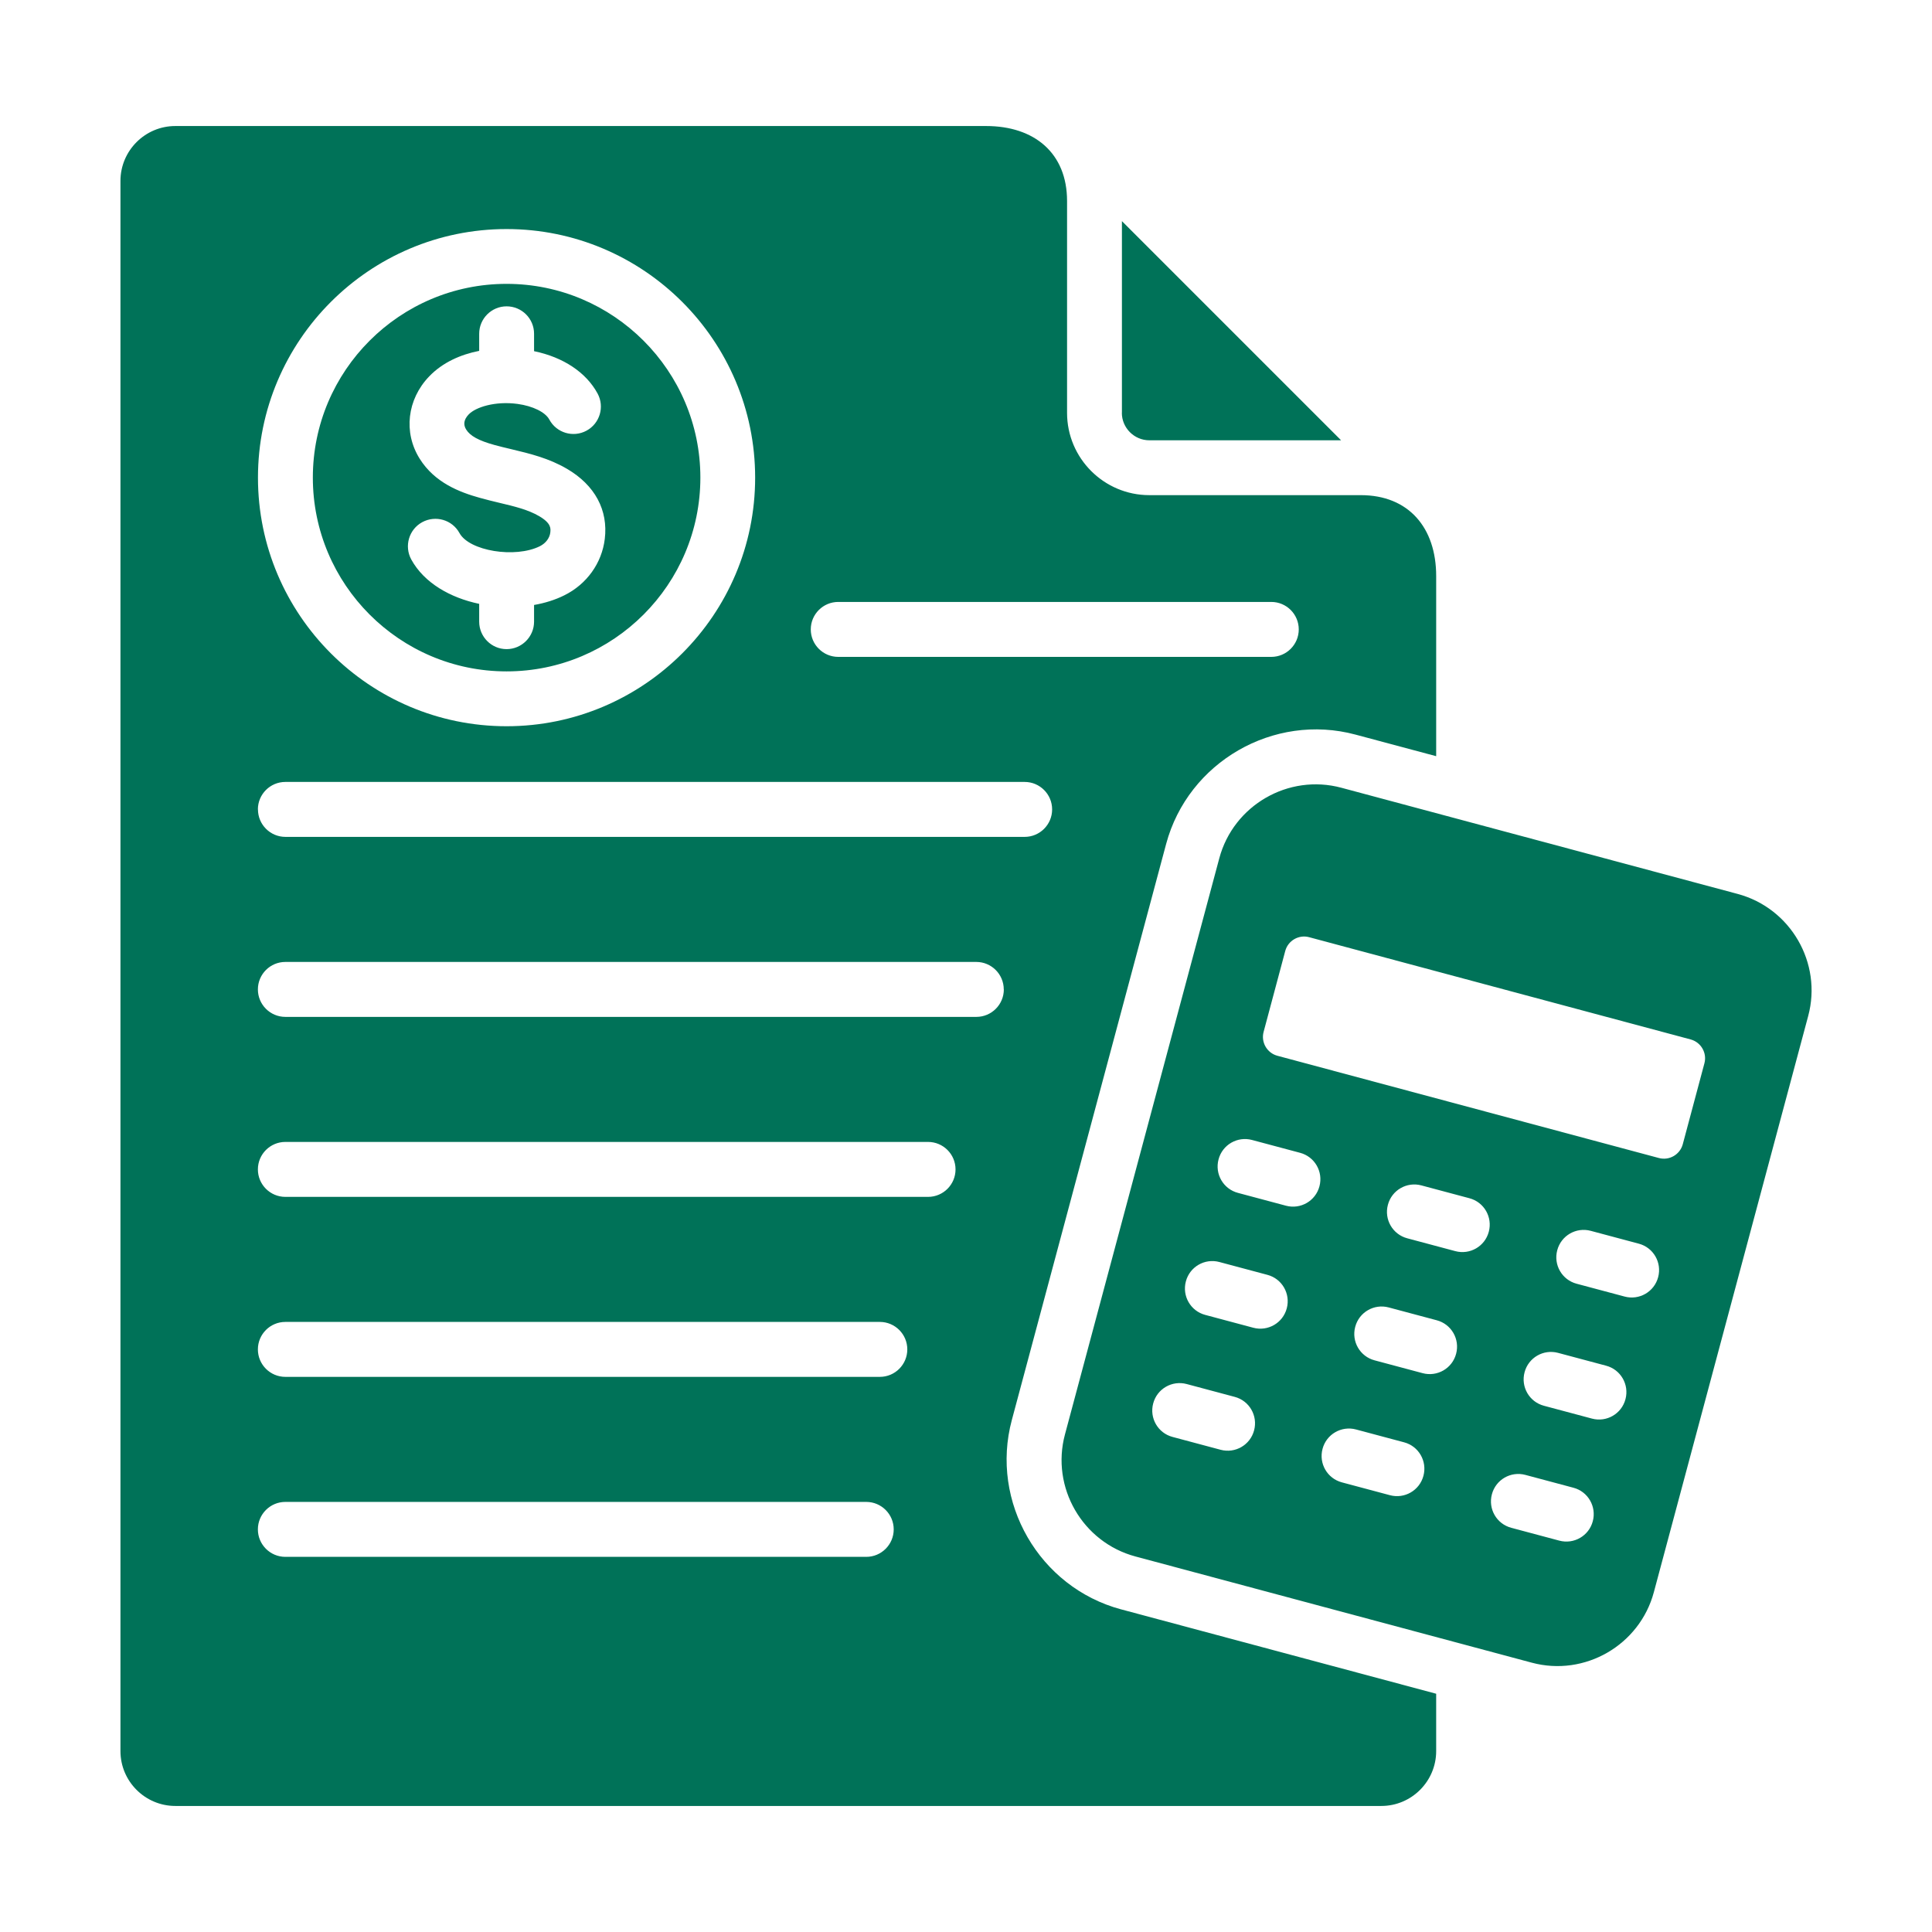 <?xml version="1.0" encoding="UTF-8"?>
<svg width="512pt" height="512pt" version="1.1" viewBox="0 0 512 512" xmlns="http://www.w3.org/2000/svg">
 <path d="m297.32 109.42v-50.82l58.082 58.082h-50.82c-4 0-7.281-3.281-7.281-7.281zm-0.199 317.08 83.48 22.359v15.199c0 8-6.519 14.539-14.539 14.539h-319.6c-8 0-14.539-6.519-14.539-14.539v-416.12c0-8 6.519-14.539 14.539-14.539h214.88c12.781 0 21.441 7.18 21.441 19.859v56.16c0 12.02 9.781 21.801 21.801 21.801h56.039c12.699 0 19.98 8.641 19.98 21.441v47.738l-21.379-5.719c-21.699-5.82-44.359 7.262-50.18 28.961l-40.898 152.68c-5.82 21.699 7.262 44.359 28.961 50.18zm-82.258-259.7c0 4.019 3.262 7.281 7.281 7.281h114.76c4.019 0 7.281-3.262 7.281-7.281s-3.262-7.281-7.281-7.281h-114.76c-4.019 0-7.281 3.262-7.281 7.281zm-146.5-40.219c0 36.34 29.559 65.879 65.879 65.879 36.34 0 65.879-29.559 65.879-65.879 0-36.34-29.559-65.879-65.879-65.879-36.34 0-65.879 29.559-65.879 65.879zm0 87.922c0 4.019 3.262 7.281 7.281 7.281h195.9c4.019 0 7.281-3.262 7.281-7.281s-3.262-7.281-7.281-7.281h-195.92c-4.019 0-7.281 3.262-7.281 7.281zm168.48 190.8c0-4.019-3.262-7.281-7.281-7.281h-153.94c-4.019 0-7.281 3.262-7.281 7.281s3.262 7.281 7.281 7.281h153.94c4.019 0 7.281-3.262 7.281-7.281zm3.602-47.699c0-4.019-3.262-7.281-7.281-7.281h-157.54c-4.019 0-7.281 3.262-7.281 7.281 0 4.019 3.262 7.281 7.281 7.281h157.54c4.019 0 7.281-3.262 7.281-7.281zm12.781-47.699c0-4.019-3.262-7.281-7.281-7.281h-170.32c-4.019 0-7.281 3.262-7.281 7.281 0 4.019 3.262 7.281 7.281 7.281h170.32c4.019 0 7.281-3.262 7.281-7.281zm12.781-47.699c0-4.019-3.262-7.281-7.281-7.281h-183.1c-4.019 0-7.281 3.262-7.281 7.281s3.262 7.281 7.281 7.281h183.12c4.019 0 7.281-3.262 7.281-7.281zm213.18 7.059-40.898 152.68c-3.762 14.039-18.32 22.461-32.359 18.68l-105.02-28.141c-14.039-3.762-22.461-18.32-18.68-32.359l40.898-152.68c3.762-14.039 18.32-22.461 32.359-18.68l105.02 28.141c14.039 3.762 22.461 18.32 18.68 32.359zm-151.98 100.92-12.719-3.398c-3.879-1.039-7.859 1.262-8.879 5.141-1.039 3.879 1.262 7.859 5.141 8.879l12.719 3.398c3.879 1.039 7.859-1.262 8.879-5.141 1.039-3.879-1.262-7.859-5.141-8.879zm8.66-32.34-12.719-3.398c-3.879-1.039-7.859 1.262-8.879 5.141-1.039 3.879 1.262 7.859 5.141 8.879l12.719 3.398c3.879 1.039 7.859-1.262 8.879-5.141 1.039-3.879-1.262-7.859-5.141-8.879zm8.66-32.34-12.719-3.398c-3.879-1.039-7.859 1.262-8.879 5.141-1.039 3.879 1.262 7.859 5.141 8.879l12.719 3.398c3.879 1.039 7.859-1.262 8.879-5.141 1.039-3.879-1.262-7.859-5.141-8.879zm27.559 76.719-12.719-3.398c-3.879-1.039-7.859 1.262-8.879 5.141-1.039 3.879 1.262 7.859 5.141 8.879l12.719 3.398c3.879 1.039 7.859-1.262 8.879-5.141 1.039-3.879-1.262-7.859-5.141-8.879zm8.66-32.34-12.719-3.398c-3.879-1.039-7.859 1.262-8.879 5.141-1.039 3.879 1.262 7.859 5.141 8.879l12.719 3.398c3.879 1.039 7.859-1.262 8.879-5.141 1.039-3.879-1.262-7.859-5.141-8.879zm8.66-32.34-12.719-3.398c-3.879-1.039-7.859 1.262-8.879 5.141-1.039 3.879 1.262 7.859 5.141 8.879l12.719 3.398c3.879 1.039 7.859-1.262 8.879-5.141 1.039-3.879-1.262-7.859-5.141-8.879zm27.559 76.719-12.719-3.398c-3.879-1.039-7.859 1.262-8.879 5.141-1.039 3.879 1.262 7.859 5.141 8.879l12.719 3.398c3.879 1.039 7.859-1.262 8.879-5.141 1.039-3.879-1.262-7.859-5.141-8.879zm8.66-32.34-12.719-3.398c-3.879-1.039-7.859 1.262-8.879 5.141-1.039 3.879 1.262 7.859 5.141 8.879l12.719 3.398c3.879 1.039 7.859-1.262 8.879-5.141 1.039-3.879-1.262-7.859-5.141-8.879zm8.66-32.34-12.719-3.398c-3.879-1.039-7.859 1.262-8.879 5.141-1.039 3.879 1.262 7.859 5.141 8.879l12.719 3.398c3.879 1.039 7.859-1.262 8.879-5.141 1.039-3.879-1.262-7.859-5.141-8.879zm13.762-54.117-101.12-27.102c-2.738-0.738-5.578 0.898-6.32 3.641l-5.738 21.461c-0.738 2.738 0.898 5.578 3.641 6.32l101.12 27.102c2.738 0.738 5.578-0.898 6.32-3.641l5.738-21.461c0.738-2.738-0.898-5.578-3.641-6.32zm-365.14-148.9c0-28.32 23.039-51.34 51.34-51.34 28.32 0 51.359 23.039 51.359 51.34 0 28.32-23.02 51.359-51.359 51.359-28.32 0-51.34-23.039-51.34-51.359zm62.941 14.5c-0.18 1.539-1.219 2.898-2.762 3.68-6.559 3.262-18.719 1.281-21.32-3.481-1.922-3.519-6.34-4.801-9.879-2.879-3.519 1.922-4.82 6.34-2.898 9.879 3.422 6.242 10.359 10.16 18 11.762v4.719c0 4.019 3.262 7.281 7.262 7.281s7.281-3.262 7.281-7.281v-4.422c2.879-0.5 5.621-1.359 8.02-2.559 5.941-2.941 9.941-8.52 10.719-14.922 0.941-7.66-2.621-14.262-9.98-18.578-4.84-2.84-9.84-4.039-14.68-5.199-1.602-0.379-3.102-0.738-4.578-1.141-4.199-1.16-6.441-2.398-7.5-4.102-0.82-1.32-0.602-2.66 0.68-4 1.859-1.941 7.059-3.578 12.941-2.781 4.059 0.559 7.359 2.18 8.418 4.141 1.898 3.539 6.32 4.859 9.84 2.961 3.539-1.898 4.859-6.32 2.961-9.84-3.039-5.621-9.102-9.641-16.84-11.238v-4.621c0-4.019-3.262-7.262-7.281-7.262-4 0-7.262 3.262-7.262 7.262v4.539c-4.898 0.961-9.699 3.059-13.262 6.781-5.84 6.078-6.859 14.84-2.519 21.781 3.981 6.379 10.602 8.898 15.922 10.379 1.738 0.5 3.461 0.898 5.102 1.301 4.141 0.98 7.719 1.84 10.68 3.578 3.199 1.879 3.039 3.281 2.922 4.301z" fill="#007258" fill-rule="evenodd"/>
</svg>
